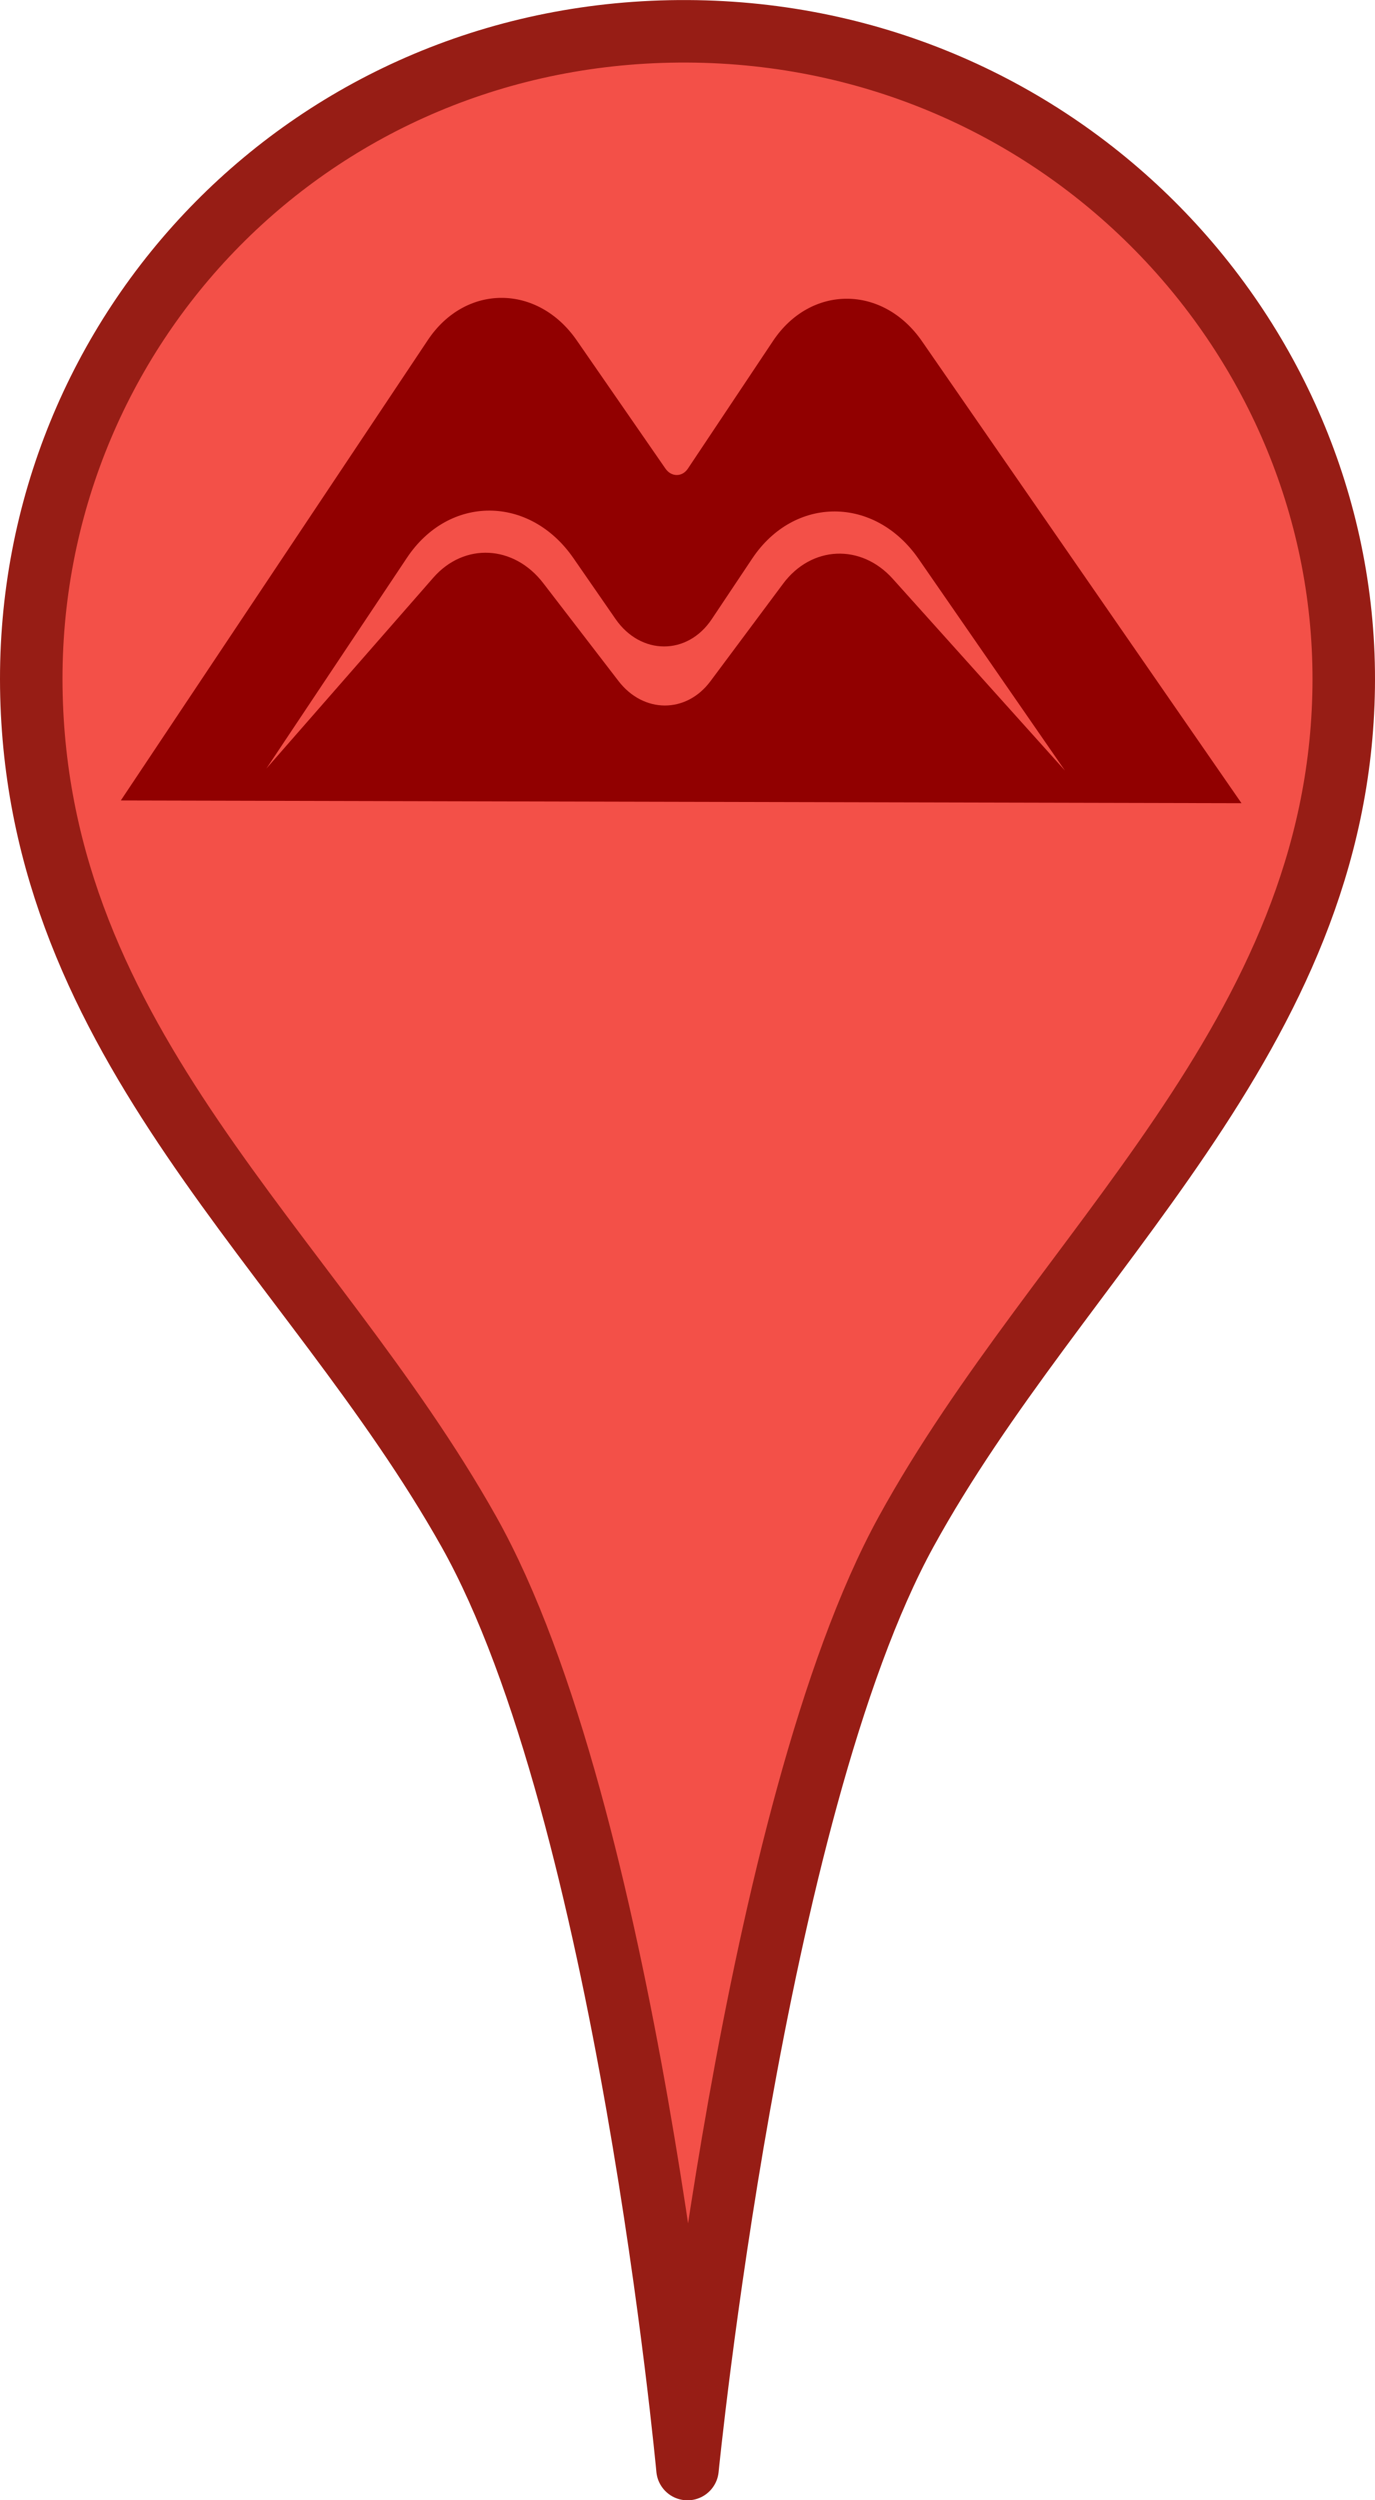 <?xml version="1.0" encoding="UTF-8"?>
<svg width="22" height="40" version="1.1" viewBox="0 0 22 44" xmlns="http://www.w3.org/2000/svg">
    <g>
        <path d="m11 43.451s1.147-11.581 3.85-16.5c2.702-4.919 7.614-8.703 7.699-14.85 0.085-6.147-4.948-11.517-11.549-11.55-6.601-0.033-11.633 5.251-11.549 11.55 0.085 6.299 4.921 9.907 7.699 14.85 2.779 4.943 3.85 16.5 3.85 16.5z" fill="#f35048" fill-rule="evenodd" stroke="#971d15" stroke-linejoin="round" stroke-width="1.1"/>
        <g transform="matrix(.26 0 0 .26 2.08 .234)" fill="#910000">
            <g transform="matrix(-1.476 -.003 -.024 -1.759 -4.041 53.29)" fill="#910000">
                <path transform="matrix(-.78 .001 -.001 -.674 .73 38.43)" d="m23.691 28.305c-1.625-0.003-3.251 0.801-4.381 2.41l-18.457 26.295 20.299 0.039 45.594 0.086-18.383-26.365c-2.25-3.228-6.496-3.233-8.756-0.016l-5.123 7.299c-0.34 0.483-0.977 0.482-1.315-2e-3l-5.104-7.32c-1.125-1.614-2.75-2.423-4.375-2.426zm-0.902 12.146c1.816 0.004 3.631 0.908 4.889 2.711l2.422 3.473c1.454 2.086 4.198 2.089 5.658 0.008l2.432-3.461c2.525-3.597 7.27-3.589 9.785 0.018l8.418 12.076-9.955-10.941c-1.838-2.022-4.754-1.894-6.455 0.283l-4.356 5.568c-1.449 1.854-3.964 1.85-5.408-0.01l-4.338-5.586c-1.696-2.184-4.612-2.324-6.457-0.309l-9.984 10.904 8.453-12.043c1.263-1.798 3.08-2.695 4.896-2.691z" fill="#910000"/>
            </g>
        </g>
    </g>
</svg>

